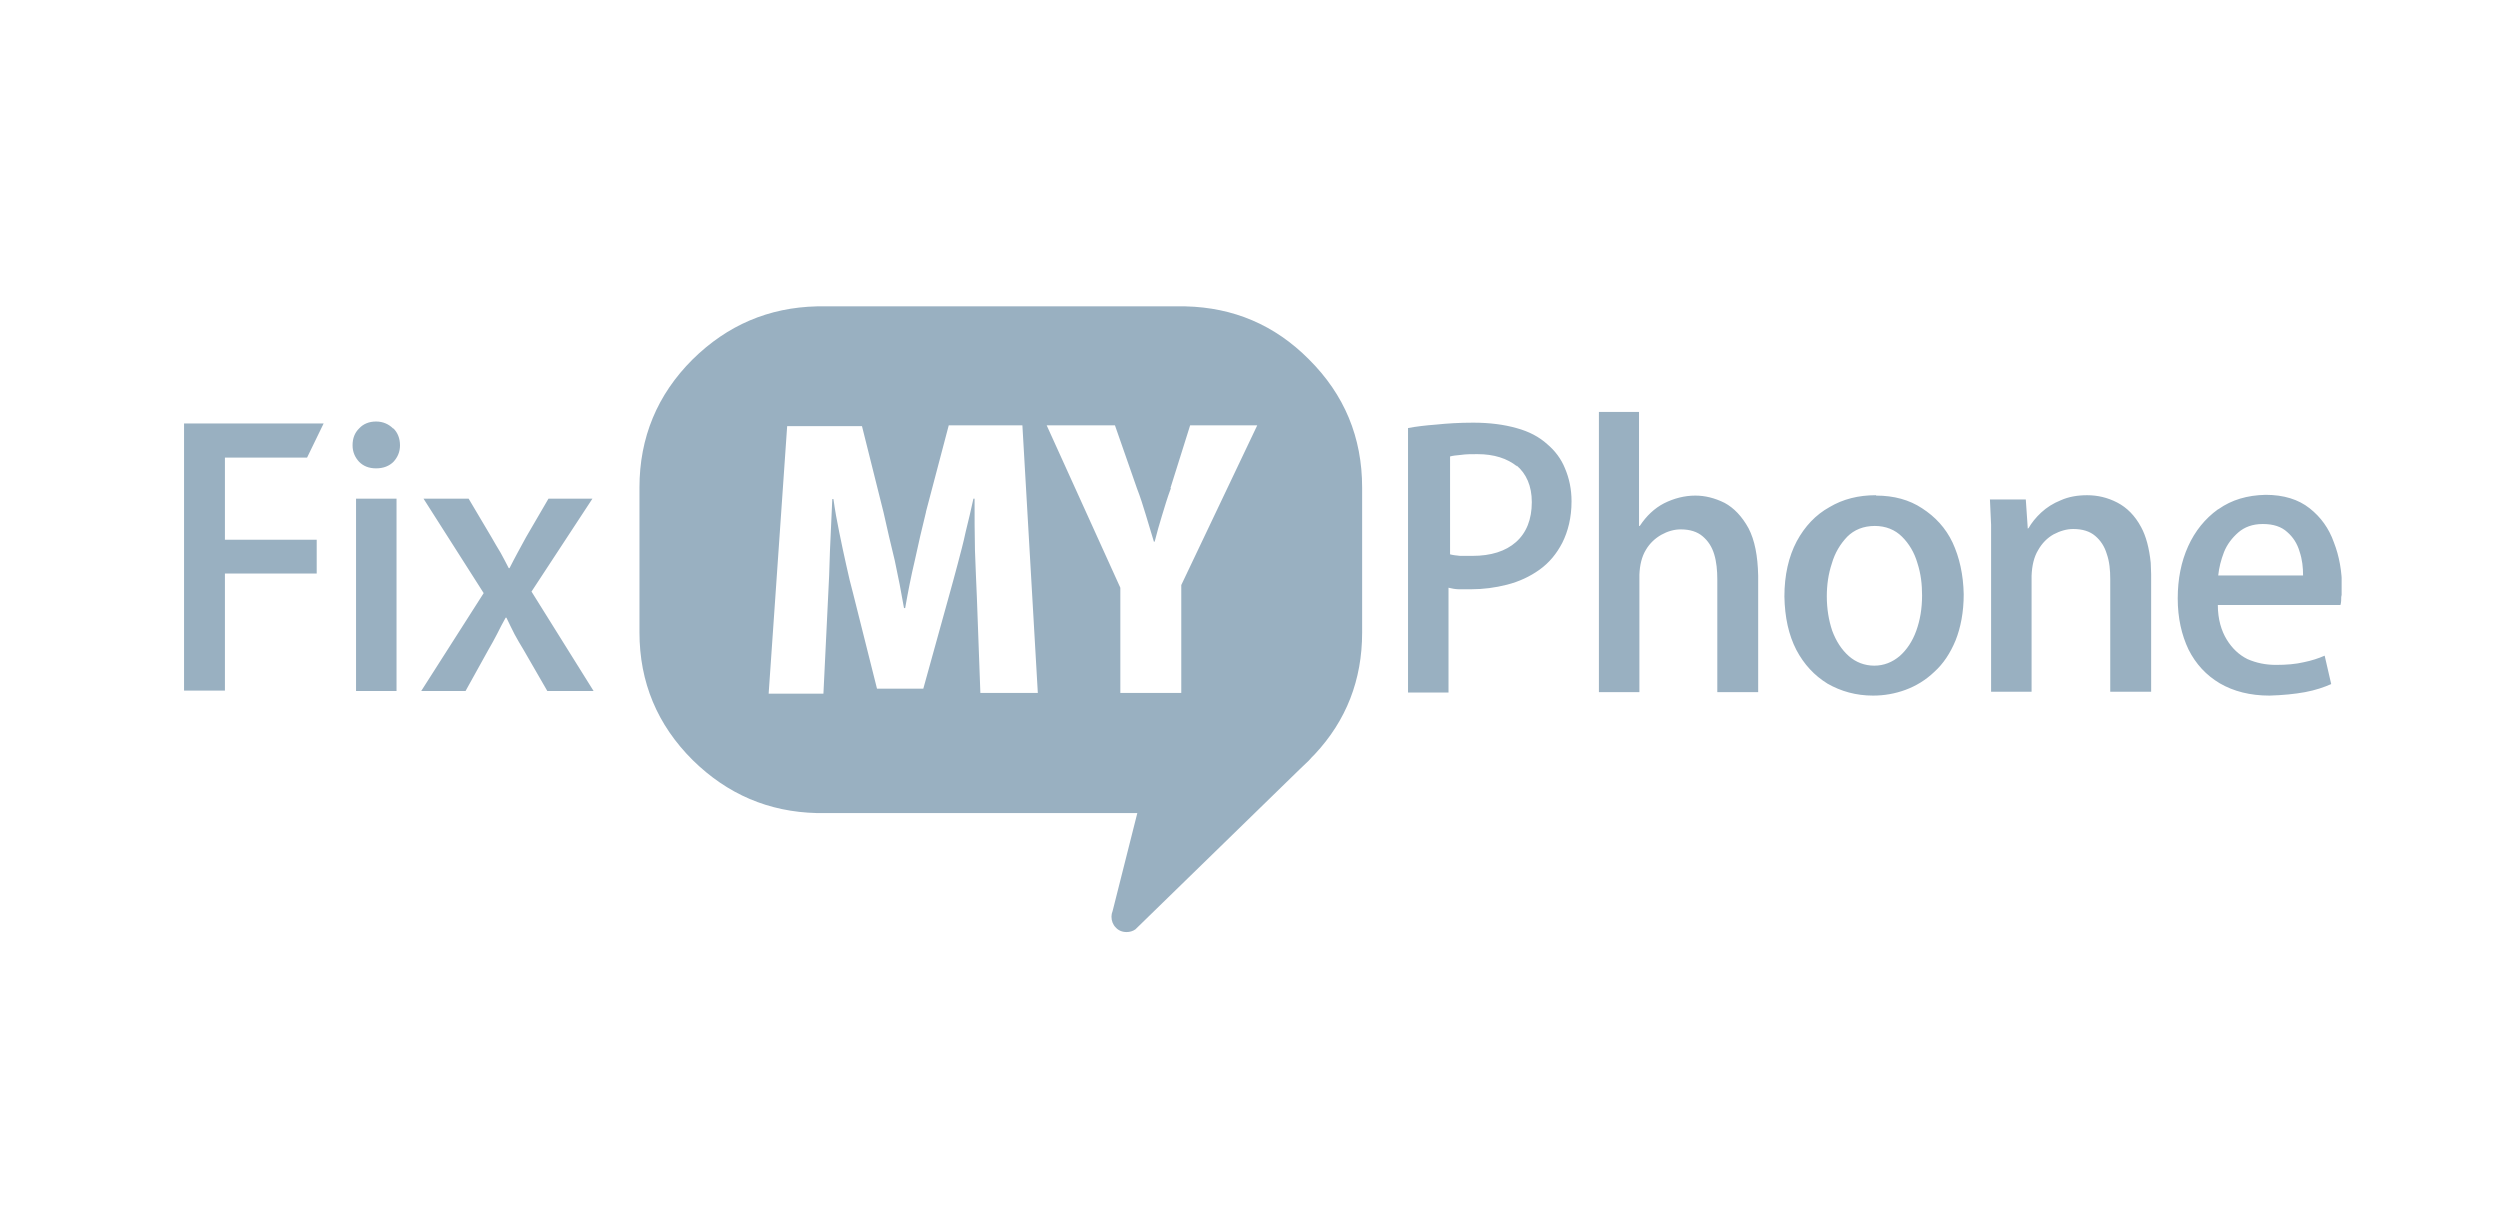 <svg width="163" height="80" viewBox="0 0 163 80" fill="none" xmlns="http://www.w3.org/2000/svg">
<g clip-path="url(#clip0_1_497)">
<path fill-rule="evenodd" clip-rule="evenodd" d="M147.52 34.166C146.866 34.166 146.338 34.366 145.936 34.716C145.534 35.067 145.207 35.492 145.006 35.993C144.804 36.518 144.679 37.019 144.628 37.519H150.16C150.16 36.994 150.11 36.493 149.934 35.968C149.783 35.442 149.506 35.017 149.129 34.691C148.752 34.341 148.224 34.166 147.545 34.166M144.654 33.19C145.508 32.589 146.514 32.288 147.721 32.263C148.903 32.263 149.858 32.564 150.587 33.139C151.316 33.715 151.844 34.441 152.171 35.367C152.523 36.268 152.699 37.269 152.699 38.32C152.699 38.52 152.699 38.721 152.649 38.921C152.649 39.096 152.649 39.271 152.599 39.447H144.603C144.603 40.373 144.83 41.123 145.182 41.699C145.534 42.275 145.986 42.7 146.539 42.975C147.118 43.226 147.721 43.351 148.4 43.351C149.079 43.351 149.682 43.301 150.21 43.176C150.713 43.075 151.166 42.925 151.568 42.75L151.995 44.602C151.543 44.802 150.964 45.003 150.286 45.128C149.607 45.253 148.827 45.328 147.972 45.353C146.715 45.353 145.634 45.078 144.729 44.552C143.849 44.027 143.17 43.301 142.692 42.35C142.24 41.399 141.988 40.297 141.988 39.021C141.988 37.745 142.215 36.618 142.667 35.617C143.12 34.616 143.774 33.815 144.603 33.215M122.251 34.291C121.497 34.291 120.894 34.541 120.441 34.992C119.988 35.467 119.636 36.043 119.435 36.743C119.209 37.419 119.108 38.145 119.108 38.871C119.108 39.697 119.234 40.448 119.46 41.123C119.712 41.799 120.064 42.35 120.542 42.775C120.994 43.176 121.572 43.401 122.201 43.401C122.83 43.401 123.383 43.176 123.86 42.775C124.313 42.375 124.69 41.824 124.942 41.123C125.193 40.422 125.319 39.672 125.319 38.821C125.319 38.095 125.243 37.419 125.017 36.718C124.816 36.018 124.464 35.442 124.011 34.992C123.559 34.541 122.955 34.291 122.226 34.291M132.183 34.441H132.258C132.459 34.09 132.736 33.74 133.088 33.415C133.44 33.089 133.867 32.814 134.37 32.614C134.873 32.389 135.451 32.288 136.08 32.288C136.759 32.288 137.412 32.439 138.041 32.764C138.67 33.089 139.198 33.615 139.6 34.366C139.927 34.967 140.128 35.742 140.228 36.693C140.228 36.944 140.254 37.169 140.254 37.444V45.103H137.588V37.77C137.588 37.169 137.538 36.618 137.362 36.118C137.211 35.617 136.96 35.242 136.608 34.941C136.256 34.641 135.778 34.491 135.175 34.491C134.747 34.491 134.32 34.616 133.892 34.841C133.49 35.067 133.138 35.417 132.887 35.867C132.61 36.318 132.484 36.894 132.459 37.544V45.103H129.819V36.093C129.819 35.392 129.819 34.766 129.819 34.216C129.794 33.64 129.769 33.089 129.744 32.564H132.082L132.208 34.416L132.183 34.441ZM122.327 32.313C123.483 32.313 124.489 32.589 125.319 33.139C126.174 33.69 126.852 34.416 127.305 35.367C127.758 36.343 128.009 37.469 128.034 38.746C128.034 39.922 127.833 40.923 127.506 41.749C127.154 42.6 126.702 43.276 126.123 43.801C125.545 44.352 124.916 44.727 124.238 44.978C123.559 45.228 122.855 45.353 122.126 45.353C121.019 45.353 120.039 45.078 119.159 44.577C118.304 44.052 117.625 43.326 117.122 42.375C116.619 41.399 116.368 40.247 116.343 38.896C116.343 37.494 116.619 36.293 117.147 35.292C117.675 34.316 118.379 33.565 119.284 33.064C120.164 32.539 121.17 32.288 122.302 32.288M102.037 30.537C102.313 31.187 102.464 31.888 102.464 32.689C102.464 33.74 102.238 34.641 101.861 35.392C101.483 36.118 101.006 36.693 100.377 37.144C99.749 37.594 99.044 37.92 98.265 38.12C97.486 38.32 96.706 38.42 95.927 38.42C95.65 38.42 95.374 38.42 95.122 38.42C94.896 38.42 94.644 38.37 94.443 38.32V45.153H91.803V27.909C92.331 27.808 92.96 27.733 93.639 27.683C94.343 27.608 95.147 27.558 96.052 27.558C97.134 27.558 98.064 27.683 98.868 27.909C99.698 28.134 100.352 28.484 100.88 28.96C101.383 29.385 101.785 29.911 102.037 30.537ZM104.224 26.857H106.864V34.291H106.914C107.342 33.64 107.87 33.139 108.498 32.814C109.152 32.489 109.831 32.313 110.535 32.313C111.163 32.313 111.792 32.464 112.446 32.789C113.049 33.114 113.577 33.665 114.004 34.441C114.407 35.217 114.608 36.243 114.633 37.544V45.128H111.968V37.795C111.968 37.194 111.918 36.643 111.767 36.143C111.616 35.642 111.365 35.267 111.013 34.967C110.66 34.666 110.183 34.516 109.579 34.516C109.152 34.516 108.725 34.641 108.322 34.866C107.92 35.092 107.568 35.417 107.317 35.842C107.04 36.293 106.914 36.844 106.889 37.469V45.128H104.249V26.857H104.224ZM34.302 35.017L35.76 32.514H38.626L34.654 38.571L38.702 45.053H35.685L34.126 42.35C33.925 42.024 33.723 41.674 33.547 41.349C33.371 40.998 33.195 40.648 33.019 40.272H32.969C32.768 40.623 32.592 40.973 32.416 41.324C32.24 41.674 32.039 42.024 31.838 42.375L30.354 45.053H27.463L31.536 38.671L27.614 32.514H30.555L32.039 35.017C32.24 35.367 32.441 35.717 32.642 36.043C32.818 36.368 32.994 36.693 33.17 37.044H33.221C33.573 36.343 33.95 35.667 34.302 35.017ZM23.214 32.514H25.854V45.053H23.214V32.514ZM25.653 27.934C25.929 28.209 26.08 28.584 26.08 29.035C26.08 29.46 25.929 29.811 25.653 30.111C25.376 30.386 24.999 30.537 24.521 30.537C24.043 30.537 23.691 30.386 23.415 30.111C23.138 29.811 22.987 29.46 22.987 29.035C22.987 28.559 23.138 28.209 23.415 27.934C23.691 27.633 24.069 27.483 24.521 27.483C24.974 27.483 25.351 27.658 25.627 27.934M14.665 29.811V35.192H20.649V37.394H14.665V45.028H12V27.608H21.102L20.021 29.836H14.665V29.811ZM98.919 30.411C98.265 29.886 97.41 29.61 96.329 29.61C95.927 29.61 95.575 29.61 95.248 29.66C94.946 29.686 94.72 29.711 94.544 29.761V36.143C94.72 36.193 94.946 36.218 95.198 36.243C95.424 36.243 95.701 36.243 96.002 36.243C97.209 36.243 98.165 35.943 98.843 35.342C99.522 34.741 99.874 33.865 99.874 32.739C99.874 31.688 99.522 30.887 98.868 30.336" fill="#99B0C1"/>
<path fill-rule="evenodd" clip-rule="evenodd" d="M41.693 31.788C41.693 28.534 42.85 25.731 45.163 23.429C47.426 21.201 50.116 20.05 53.259 19.975H77.296C80.413 20.05 83.104 21.176 85.341 23.429C87.654 25.731 88.811 28.509 88.811 31.788V41.249C88.811 44.327 87.78 46.98 85.719 49.182C85.593 49.308 85.467 49.433 85.341 49.583C85.115 49.783 84.914 50.008 84.713 50.184L74.027 60.595C73.851 60.72 73.65 60.77 73.449 60.77C73.172 60.77 72.921 60.67 72.745 60.47C72.569 60.295 72.468 60.044 72.468 59.769C72.468 59.644 72.493 59.519 72.544 59.394L74.153 53.012H53.259C50.116 52.937 47.426 51.785 45.163 49.558C42.85 47.255 41.693 44.477 41.693 41.224V31.763V31.788ZM60.374 33.39C60.123 34.416 59.872 35.467 59.645 36.543C59.394 37.594 59.193 38.646 59.017 39.647H58.941C58.765 38.621 58.564 37.594 58.338 36.543C58.087 35.492 57.835 34.466 57.609 33.415L56.201 27.784H51.323L50.116 45.228H53.687L53.988 39.021C54.038 38.07 54.089 37.019 54.114 35.893C54.164 34.741 54.215 33.615 54.265 32.539H54.34C54.441 33.265 54.566 33.965 54.717 34.691C54.868 35.442 55.019 36.143 55.17 36.819C55.321 37.519 55.472 38.145 55.623 38.696L57.181 44.903H60.199L61.933 38.646C62.084 38.095 62.26 37.469 62.436 36.794C62.612 36.118 62.813 35.392 62.964 34.666C63.14 33.94 63.316 33.24 63.467 32.514H63.542C63.542 33.665 63.542 34.791 63.568 35.893C63.618 37.019 63.643 38.045 63.693 38.971L63.92 45.178H67.666L66.66 27.733H61.858L60.374 33.365V33.39ZM76.34 31.838C76.114 32.439 75.938 33.039 75.762 33.615C75.586 34.166 75.435 34.741 75.284 35.317H75.234C75.058 34.716 74.882 34.141 74.706 33.565C74.53 32.989 74.354 32.414 74.128 31.838L72.695 27.733H68.244L73.046 38.32V45.178H77.019V38.145L81.972 27.733H77.597L76.315 31.813L76.34 31.838Z" fill="#99B0C1"/>
</g>
<defs>
<clipPath id="clip0_1_497">
<rect width="140.674" height="40.96" fill="white" transform="translate(12 20)"/>
</clipPath>
</defs>
</svg>

